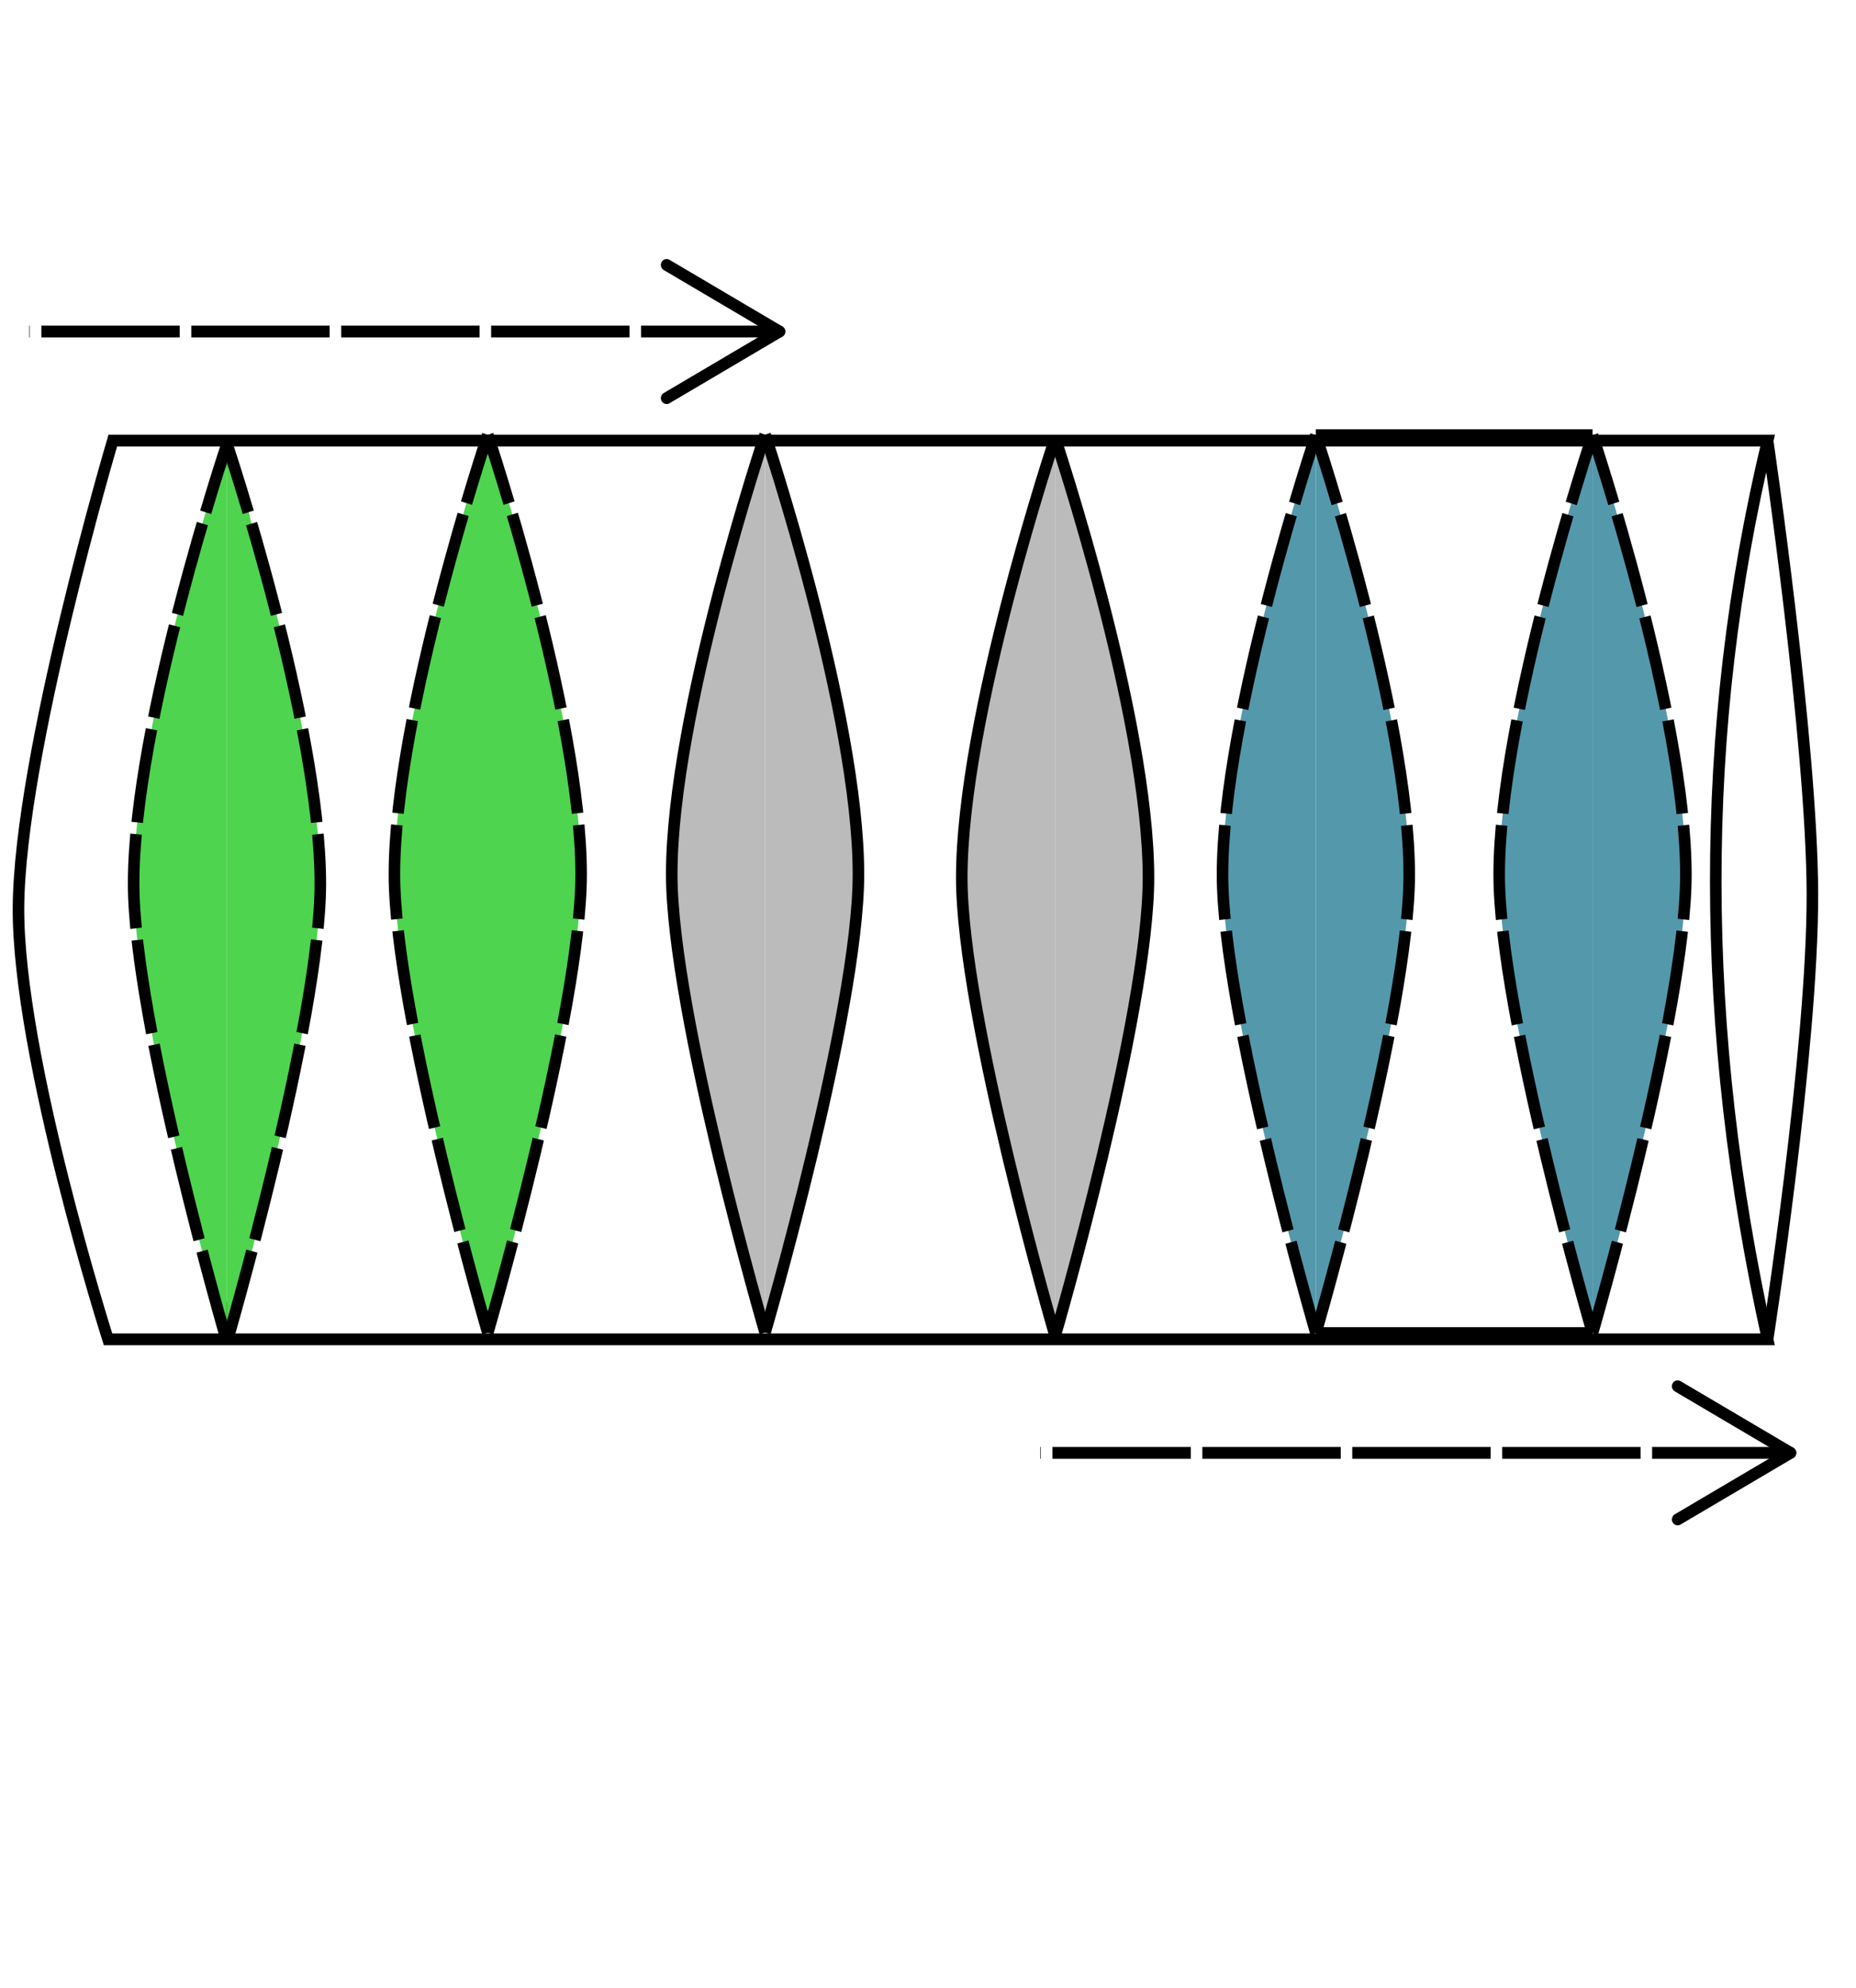 <?xml version="1.0" encoding="UTF-8" standalone="no"?>
<!-- Created with Inkscape (http://www.inkscape.org/) -->

<svg
   width="155"
   height="166"
   viewBox="0 0 41.01 43.921"
   version="1.1"
   id="svg11027"
   xmlns="http://www.w3.org/2000/svg"
   xmlns:svg="http://www.w3.org/2000/svg">
  <defs
     id="defs11024">
    <marker
       style="overflow:visible"
       id="Arrow1Lend"
       refX="0"
       refY="0"
       orient="auto">
      <path
         transform="matrix(-0.8,0,0,-0.8,-10,0)"
         style="fill:context-stroke;fill-rule:evenodd;stroke:context-stroke;stroke-width:1pt"
         d="M 0,0 5,-5 -12.5,0 5,5 Z"
         id="path21172" />
    </marker>
    <marker
       style="overflow:visible"
       id="marker21447"
       refX="0"
       refY="0"
       orient="auto">
      <path
         transform="matrix(0.8,0,0,0.8,10,0)"
         style="fill:context-stroke;fill-rule:evenodd;stroke:context-stroke;stroke-width:1pt"
         d="M 0,0 5,-5 -12.5,0 5,5 Z"
         id="path21445" />
    </marker>
    <marker
       style="overflow:visible"
       id="Arrow1Lstart"
       refX="0"
       refY="0"
       orient="auto">
      <path
         transform="matrix(0.8,0,0,0.8,10,0)"
         style="fill:context-stroke;fill-rule:evenodd;stroke:context-stroke;stroke-width:1pt"
         d="M 0,0 5,-5 -12.5,0 5,5 Z"
         id="path21169" />
    </marker>
    <marker
       style="overflow:visible"
       id="Arrow1Mstart"
       refX="0"
       refY="0"
       orient="auto">
      <path
         transform="matrix(0.4,0,0,0.4,4,0)"
         style="fill:context-stroke;fill-rule:evenodd;stroke:context-stroke;stroke-width:1pt"
         d="M 0,0 5,-5 -12.5,0 5,5 Z"
         id="path21175" />
    </marker>
    <marker
       style="overflow:visible"
       id="Arrow1Lend-8"
       refX="0"
       refY="0"
       orient="auto">
      <path
         transform="matrix(-0.8,0,0,-0.8,-10,0)"
         style="fill:context-stroke;fill-rule:evenodd;stroke:context-stroke;stroke-width:1pt"
         d="M 0,0 5,-5 -12.5,0 5,5 Z"
         id="path21172-3" />
    </marker>
    <marker
       style="overflow:visible"
       id="Arrow1Lend-2"
       refX="0"
       refY="0"
       orient="auto">
      <path
         transform="matrix(-0.8,0,0,-0.8,-10,0)"
         style="fill:context-stroke;fill-rule:evenodd;stroke:context-stroke;stroke-width:1pt"
         d="M 0,0 5,-5 -12.5,0 5,5 Z"
         id="path21172-1" />
    </marker>
    <marker
       style="overflow:visible"
       id="Arrow1Lend-2-8"
       refX="0"
       refY="0"
       orient="auto">
      <path
         transform="matrix(-0.8,0,0,-0.8,-10,0)"
         style="fill:context-stroke;fill-rule:evenodd;stroke:context-stroke;stroke-width:1pt"
         d="M 0,0 5,-5 -12.5,0 5,5 Z"
         id="path21172-1-3" />
    </marker>
    <marker
       style="overflow:visible"
       id="Arrow1Lend-9"
       refX="0"
       refY="0"
       orient="auto">
      <path
         transform="matrix(-0.8,0,0,-0.8,-10,0)"
         style="fill:context-stroke;fill-rule:evenodd;stroke:context-stroke;stroke-width:1pt"
         d="M 0,0 5,-5 -12.5,0 5,5 Z"
         id="path21172-4" />
    </marker>
    <marker
       style="overflow:visible"
       id="Arrow1Lend-7"
       refX="0"
       refY="0"
       orient="auto">
      <path
         transform="matrix(-0.8,0,0,-0.8,-10,0)"
         style="fill:context-stroke;fill-rule:evenodd;stroke:context-stroke;stroke-width:1pt"
         d="M 0,0 5,-5 -12.5,0 5,5 Z"
         id="path21172-48" />
    </marker>
  </defs>
  <g
     id="layer1">
    <g
       id="g2861"
       transform="translate(-0.118,-0.541)" />
    <g
       id="g12833"
       transform="matrix(0,-0.984,-0.963,0,42.287,36.079)">
      <path
         style="fill:none;stroke:#000000;stroke-width:0.265px;stroke-linecap:butt;stroke-linejoin:miter;stroke-opacity:1"
         d="M 6.599,3.354 V 41.433 c 0,0 6.362,2.071 9.682,2.055 3.411,-0.016 10.493,-2.164 10.493,-2.164 V 3.354 c -6.507,1.601 -13.236,1.572 -20.175,0 z"
         id="path9738" />
      <path
         style="fill:none;stroke:#000000;stroke-width:0.265px;stroke-linecap:butt;stroke-linejoin:miter;stroke-opacity:1"
         d="m 6.599,3.354 c 0,0 6.52,-1.038 10.007,-1.028 3.399,0.01 10.169,1.028 10.169,1.028"
         id="path10062" />
      <path
         style="fill:none;stroke:#000000;stroke-width:0.265px;stroke-linecap:butt;stroke-linejoin:miter;stroke-opacity:1"
         d="m 6.521,38.812 c 0,0 6.36,-1.744 9.736,-1.785 3.559,-0.043 10.439,1.677 10.439,1.677"
         id="path10192" />
      <g
         id="g12489"
         style="fill:#bbbbbb;fill-opacity:1"
         transform="translate(0.155,-3.017)">
        <path
           style="fill:#bbbbbb;fill-opacity:1;stroke:#000000;stroke-width:0.265px;stroke-linecap:butt;stroke-linejoin:miter;stroke-opacity:1"
           d="m 6.519,22.719 c 0,0 7.19,2.142 10.288,2.142 3.621,0 9.868,-2.142 9.868,-2.142"
           id="path10826-8" />
        <path
           style="fill:#bbbbbb;fill-opacity:1;stroke:#000000;stroke-width:0.265px;stroke-linecap:butt;stroke-linejoin:miter;stroke-opacity:1"
           d="m 6.519,22.719 c 0,0 7.19,-2.142 10.288,-2.142 3.621,0 9.868,2.142 9.868,2.142"
           id="path10826-6-7" />
      </g>
      <g
         id="g12438"
         transform="translate(0.154,-0.967)">
        <g
           id="g11907"
           style="fill:#5498ac;fill-opacity:1"
           transform="translate(0.067)">
          <path
             style="fill:#5498ac;fill-opacity:1;stroke:#000000;stroke-width:0.265;stroke-linecap:butt;stroke-linejoin:miter;stroke-miterlimit:4;stroke-dasharray:2.117, 0.265;stroke-dashoffset:0;stroke-opacity:1"
             d="m 6.519,8.338 c 0,0 7.19,2.142 10.288,2.142 3.621,0 9.868,-2.142 9.868,-2.142"
             id="path10826-0" />
          <path
             style="fill:#5498ac;fill-opacity:1;stroke:#000000;stroke-width:0.265;stroke-linecap:butt;stroke-linejoin:miter;stroke-miterlimit:4;stroke-dasharray:2.117, 0.265;stroke-dashoffset:0;stroke-opacity:1"
             d="m 6.519,8.338 c 0,0 7.19,-2.142 10.288,-2.142 3.621,0 9.868,2.142 9.868,2.142"
             id="path10826-6-0" />
        </g>
        <g
           id="g12067"
           style="fill:#5498ac;fill-opacity:1"
           transform="translate(-0.086,0.382)">
          <path
             style="fill:#5498ac;fill-opacity:1;stroke:#000000;stroke-width:0.265;stroke-linecap:butt;stroke-linejoin:miter;stroke-miterlimit:4;stroke-dasharray:2.117, 0.265;stroke-dashoffset:0;stroke-opacity:1"
             d="m 6.672,14.304 c 0,0 7.19,2.142 10.288,2.142 3.621,0 9.868,-2.142 9.868,-2.142"
             id="path10826-90" />
          <path
             style="fill:#5498ac;fill-opacity:1;stroke:#000000;stroke-width:0.265;stroke-linecap:butt;stroke-linejoin:miter;stroke-miterlimit:4;stroke-dasharray:2.117, 0.265;stroke-dashoffset:0;stroke-opacity:1"
             d="m 6.672,14.304 c 0,0 7.19,-2.142 10.288,-2.142 3.621,0 9.868,2.142 9.868,2.142"
             id="path10826-6-4" />
        </g>
        <path
           style="fill:none;stroke:#000000;stroke-width:0.265px;stroke-linecap:butt;stroke-linejoin:miter;stroke-opacity:1"
           d="M 26.742,8.338 V 14.687"
           id="path12346" />
        <path
           style="fill:none;stroke:#000000;stroke-width:0.265px;stroke-linecap:butt;stroke-linejoin:miter;stroke-opacity:1"
           d="m 6.586,8.338 -3e-7,6.349"
           id="path12348" />
      </g>
      <g
         id="g11732-9"
         transform="matrix(1,0,0,-1,0.302,21.494)">
        <g
           id="g11413-8"
           transform="translate(-8.72)">
          <path
             style="fill:none;stroke:#000000;stroke-width:0.265px;stroke-linecap:butt;stroke-linejoin:miter;stroke-opacity:1"
             d="M 12.469,18.665 Z"
             id="path11268-7" />
          <path
             style="fill:none;stroke:#000000;stroke-width:0.265px;stroke-linecap:round;stroke-linejoin:miter;stroke-opacity:1"
             d="M 12.469,18.665 10.974,16.076"
             id="path11270-1" />
          <path
             style="fill:none;stroke:#000000;stroke-width:0.265px;stroke-linecap:round;stroke-linejoin:miter;stroke-opacity:1"
             d="m 12.469,18.665 1.495,-2.589"
             id="path11270-7-9" />
        </g>
        <path
           style="fill:none;stroke:#000000;stroke-width:0.265;stroke-linecap:butt;stroke-linejoin:miter;stroke-miterlimit:4;stroke-dasharray:3.175, 0.265;stroke-dashoffset:0;stroke-opacity:1"
           d="M 3.748,18.665 V 10.021 1.453"
           id="path11550-3" />
      </g>
      <g
         id="g12489-4"
         style="fill:#bbbbbb;fill-opacity:1"
         transform="translate(0.232,3.638)">
        <path
           style="fill:#bbbbbb;fill-opacity:1;stroke:#000000;stroke-width:0.265px;stroke-linecap:butt;stroke-linejoin:miter;stroke-opacity:1"
           d="m 6.519,22.719 c 0,0 7.19,2.142 10.288,2.142 3.621,0 9.868,-2.142 9.868,-2.142"
           id="path10826-8-7" />
        <path
           style="fill:#bbbbbb;fill-opacity:1;stroke:#000000;stroke-width:0.265px;stroke-linecap:butt;stroke-linejoin:miter;stroke-opacity:1"
           d="m 6.519,22.719 c 0,0 7.19,-2.142 10.288,-2.142 3.621,0 9.868,2.142 9.868,2.142"
           id="path10826-6-7-8" />
      </g>
      <g
         id="g12489-1"
         style="fill:#4ed44e;fill-opacity:1;stroke-width:1;stroke-miterlimit:4;stroke-dasharray:none"
         transform="translate(0.228,10.001)">
        <path
           style="fill:#4ed44e;fill-opacity:1;stroke:#000000;stroke-width:0.265;stroke-linecap:butt;stroke-linejoin:miter;stroke-miterlimit:4;stroke-dasharray:2.117, 0.265;stroke-dashoffset:0;stroke-opacity:1"
           d="m 6.519,22.719 c 0,0 7.19,2.142 10.288,2.142 3.621,0 9.868,-2.142 9.868,-2.142"
           id="path10826-8-1" />
        <path
           style="fill:#4ed44e;fill-opacity:1;stroke:#000000;stroke-width:0.265;stroke-linecap:butt;stroke-linejoin:miter;stroke-miterlimit:4;stroke-dasharray:2.117, 0.265;stroke-dashoffset:0;stroke-opacity:1"
           d="m 6.519,22.719 c 0,0 7.19,-2.142 10.288,-2.142 3.621,0 9.868,2.142 9.868,2.142"
           id="path10826-6-7-9" />
      </g>
      <g
         id="g12489-8"
         style="fill:#4ed44e;fill-opacity:1"
         transform="translate(0.022,15.985)">
        <path
           style="fill:#4ed44e;fill-opacity:1;stroke:#000000;stroke-width:0.265;stroke-linecap:butt;stroke-linejoin:miter;stroke-miterlimit:4;stroke-dasharray:2.117, 0.265;stroke-dashoffset:0;stroke-opacity:1"
           d="m 6.519,22.719 c 0,0 7.19,2.142 10.288,2.142 3.621,0 9.868,-2.142 9.868,-2.142"
           id="path10826-8-0" />
        <path
           style="fill:#4ed44e;fill-opacity:1;stroke:#000000;stroke-width:0.265;stroke-linecap:butt;stroke-linejoin:miter;stroke-miterlimit:4;stroke-dasharray:2.117, 0.265;stroke-dashoffset:0;stroke-opacity:1"
           d="m 6.519,22.719 c 0,0 7.19,-2.142 10.288,-2.142 3.621,0 9.868,2.142 9.868,2.142"
           id="path10826-6-7-6" />
      </g>
      <g
         id="g11732"
         transform="matrix(1,0,0,-1,1.849,39.452)">
        <g
           id="g11413"
           transform="translate(14.905,-5.24)">
          <path
             style="fill:none;stroke:#000000;stroke-width:0.265px;stroke-linecap:butt;stroke-linejoin:miter;stroke-opacity:1"
             d="M 12.469,18.665 Z"
             id="path11268" />
          <path
             style="fill:none;stroke:#000000;stroke-width:0.265px;stroke-linecap:round;stroke-linejoin:miter;stroke-opacity:1"
             d="M 12.469,18.665 10.974,16.076"
             id="path11270" />
          <path
             style="fill:none;stroke:#000000;stroke-width:0.265px;stroke-linecap:round;stroke-linejoin:miter;stroke-opacity:1"
             d="m 12.469,18.665 1.495,-2.589"
             id="path11270-7" />
        </g>
        <path
           style="fill:none;stroke:#000000;stroke-width:0.265;stroke-linecap:butt;stroke-linejoin:miter;stroke-miterlimit:4;stroke-dasharray:3.175, 0.265;stroke-dashoffset:0;stroke-opacity:1"
           d="M 27.374,13.424 V 4.78 -3.787"
           id="path11550" />
      </g>
    </g>
  </g>
</svg>
